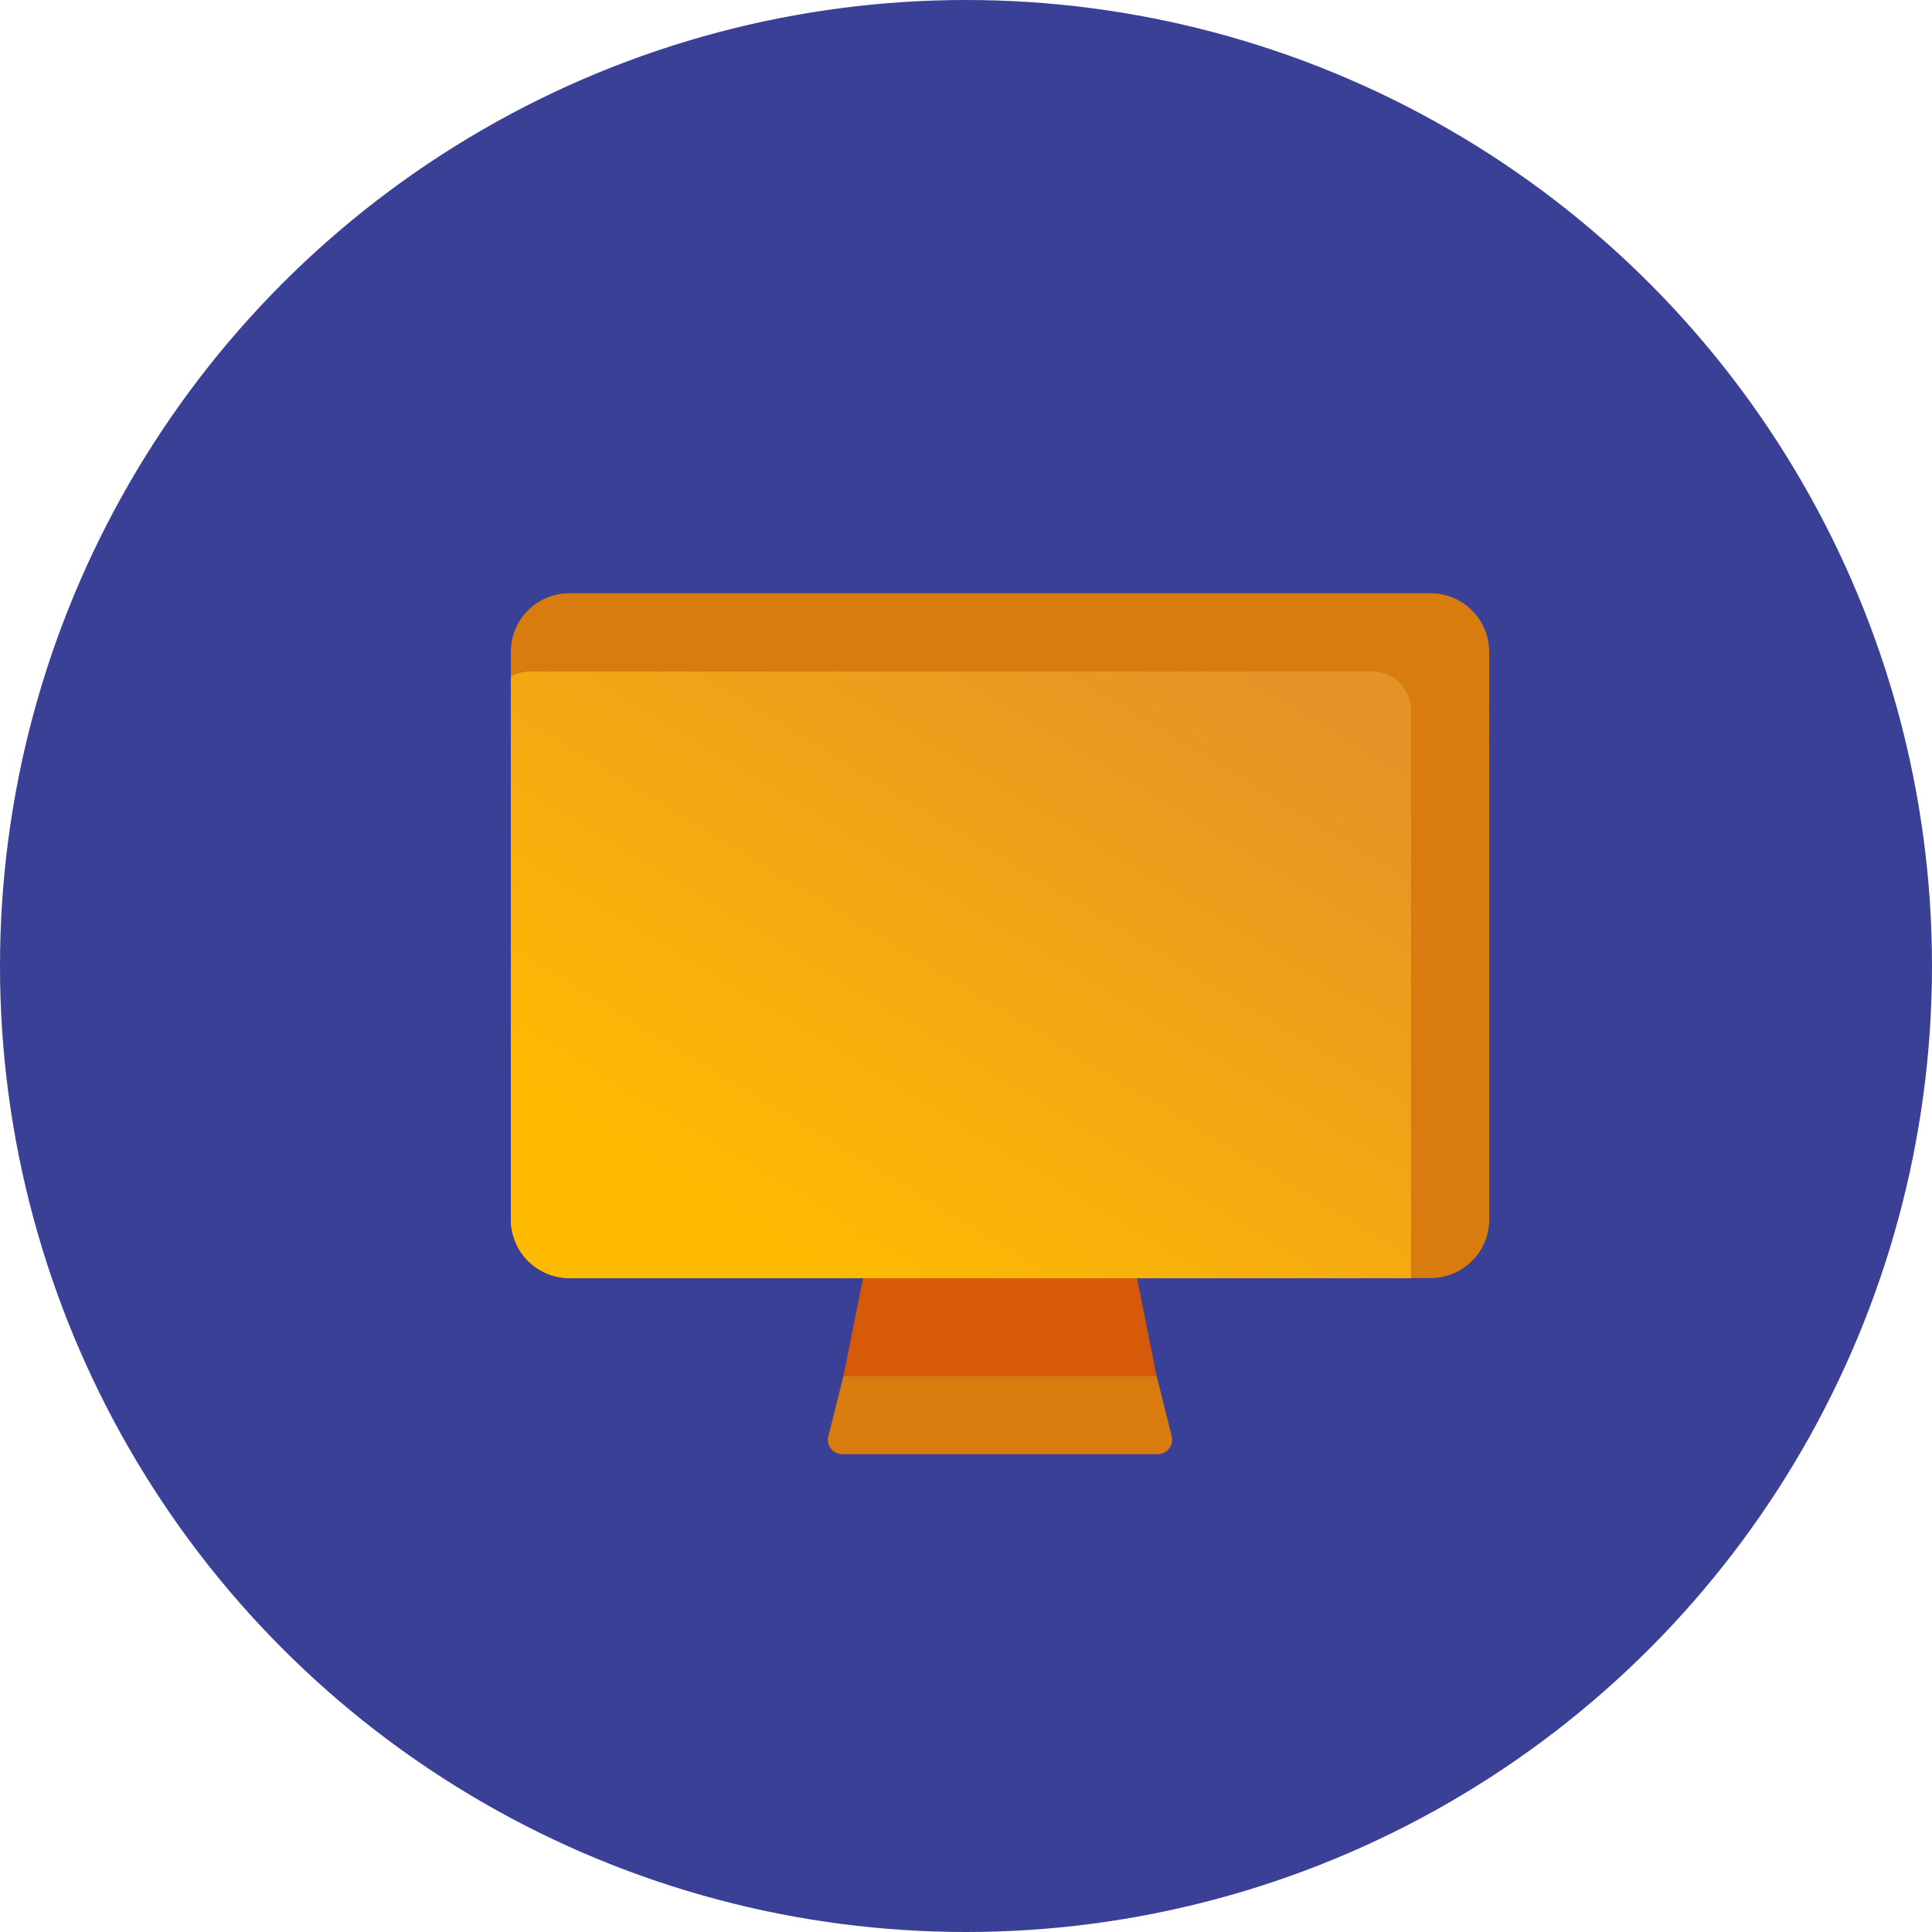 <svg xmlns="http://www.w3.org/2000/svg" xmlns:xlink="http://www.w3.org/1999/xlink" width="64" height="64" viewBox="0 0 64 64">
  <defs>
    <linearGradient id="linear-gradient" x1="0.107" y1="0.802" x2="0.827" gradientUnits="objectBoundingBox">
      <stop offset="0" stop-color="#fb0"/>
      <stop offset="1" stop-color="#e59327"/>
    </linearGradient>
  </defs>
  <g id="web-developemt-01" transform="translate(-848 -347)">
    <circle id="Ellipse_5" data-name="Ellipse 5" cx="32" cy="32" r="32" transform="translate(848 347)" fill="#3a4095"/>
    <g id="web_development" transform="translate(864.922 366.651)">
      <path id="Path_26" data-name="Path 26" d="M17.648,38h9.075l.648,3.241H17Z" transform="translate(-5.98 -15.312)" fill="#d65a07" fill-rule="evenodd"/>
      <path id="Path_27" data-name="Path 27" d="M11.02,28.927H21.392l.491,1.965a.48.48,0,0,1-.487.628H11.015a.478.478,0,0,1-.487-.628Zm21.392-5.185a1.942,1.942,0,0,1-1.945,1.944H1.945A1.948,1.948,0,0,1,0,23.744V4.944A1.942,1.942,0,0,1,1.945,3h28.52a1.948,1.948,0,0,1,1.945,1.944Z" transform="translate(0 -3)" fill="#d97c10" fill-rule="evenodd"/>
      <path id="Path_28" data-name="Path 28" d="M29.818,27.1H1.945A1.948,1.948,0,0,1,0,25.151V7.173A1.287,1.287,0,0,1,.646,7H28.524a1.292,1.292,0,0,1,1.295,1.3Z" transform="translate(0 -4.407)" fill-rule="evenodd" fill="url(#linear-gradient)"/>
    </g>
  </g>
</svg>
